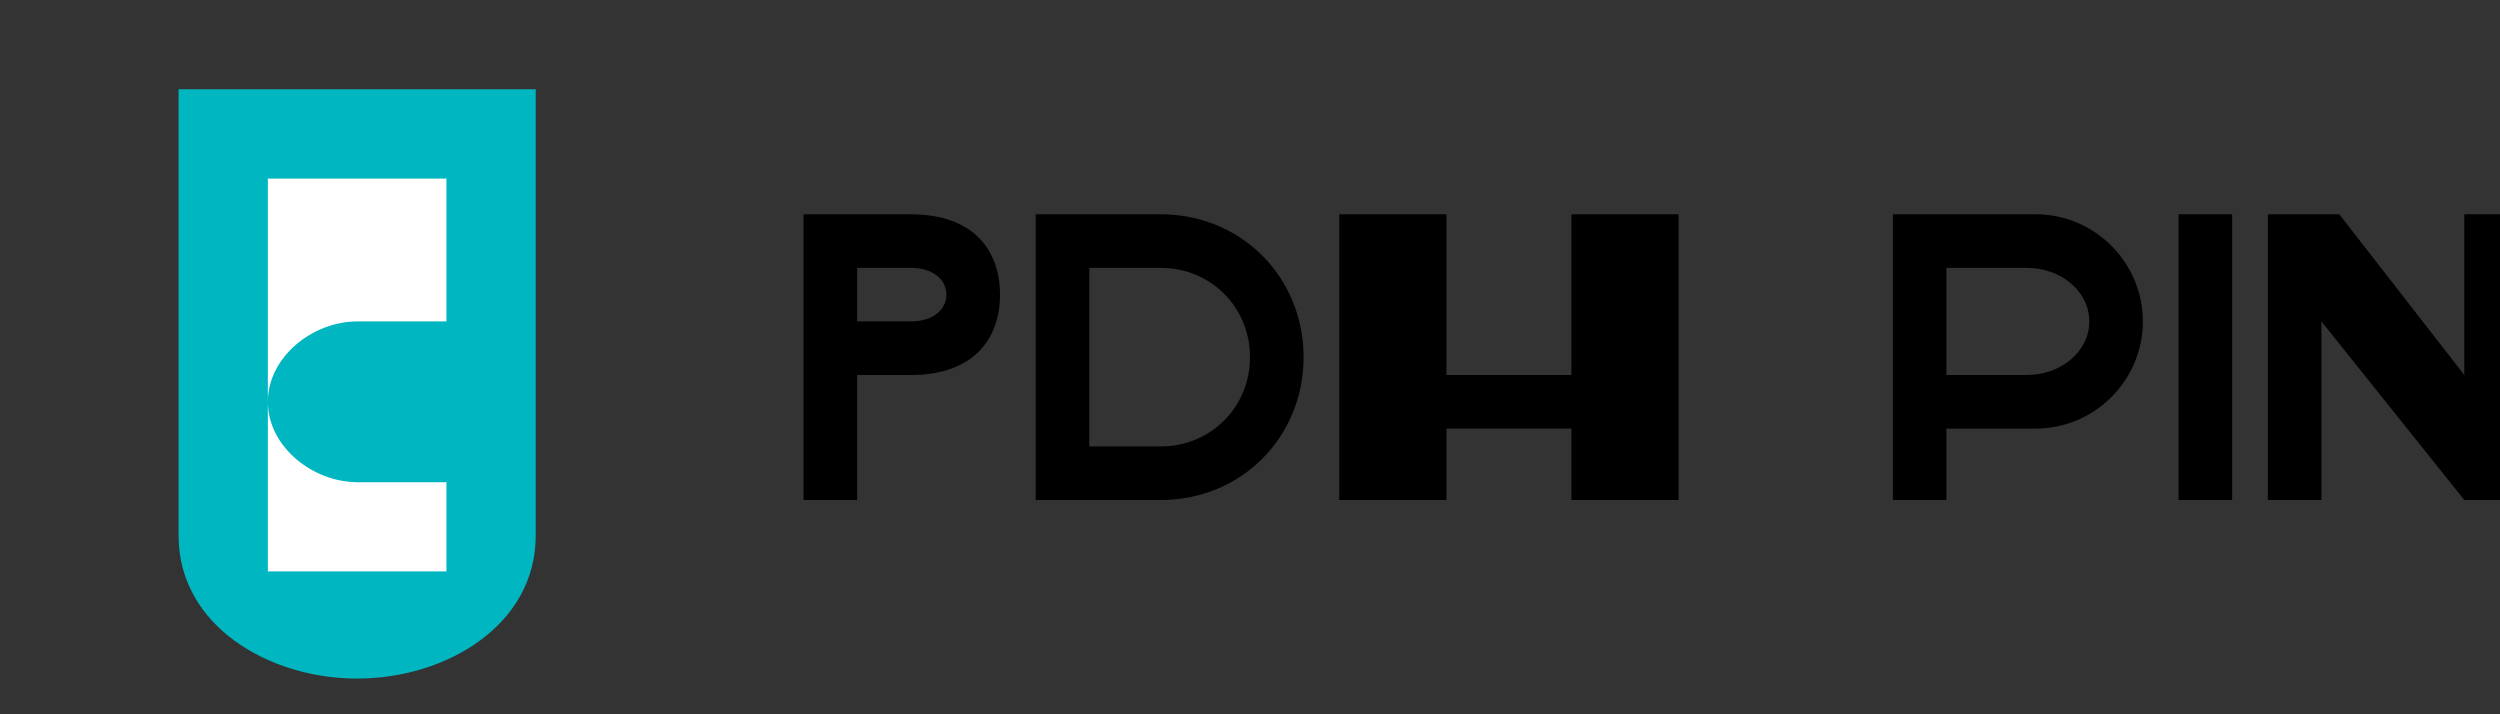 <svg xmlns="http://www.w3.org/2000/svg" width="140" height="40" viewBox="0 0 140 40" fill="none">
  <rect x="0" y="0" width="140" height="40" fill="#333333" stroke="none"/>
  <path d="M10 5C10 5 10 25 10 30C10 35 15 38 20 38C25 38 30 35 30 30C30 25 30 5 30 5H10Z" fill="#00B6C1"/>
  <path d="M15 10H25V18H20C17.5 18 15 20 15 22.5C15 25 17.5 27 20 27H25V32H15V10Z" fill="white"/>
  <path d="M20 22H25V27H20C18.5 27 17 25.5 17 24.5C17 23.5 18.5 22 20 22Z" fill="#00B6C1"/>
  <path d="M45 12H51C54.5 12 56 14 56 16.5C56 19 54.5 21 51 21H48V28H45V12ZM51 18C52.3 18 53 17.3 53 16.5C53 15.7 52.3 15 51 15H48V18H51Z" fill="black"/>
  <path d="M58 12H65C69.5 12 73 15.5 73 20C73 24.5 69.5 28 65 28H58V12ZM65 25C67.8 25 70 22.8 70 20C70 17.2 67.8 15 65 15H61V25H65Z" fill="black"/>
  <path d="M75 12H81V21H88V12H94V28H88V24H81V28H75V12Z" fill="black"/>
  <path d="M106 12H114C117.3 12 120 14.7 120 18C120 21.3 117.3 24 114 24H109V28H106V12ZM113.5 21C115.4 21 117 19.7 117 18C117 16.3 115.4 15 113.5 15H109V21H113.5Z" fill="black"/>
  <path d="M122 12H125V28H122V12Z" fill="black"/>
  <path d="M127 12H131L138 21V12H141V28H138L130 18V28H127V12Z" fill="black"/>
</svg> 
